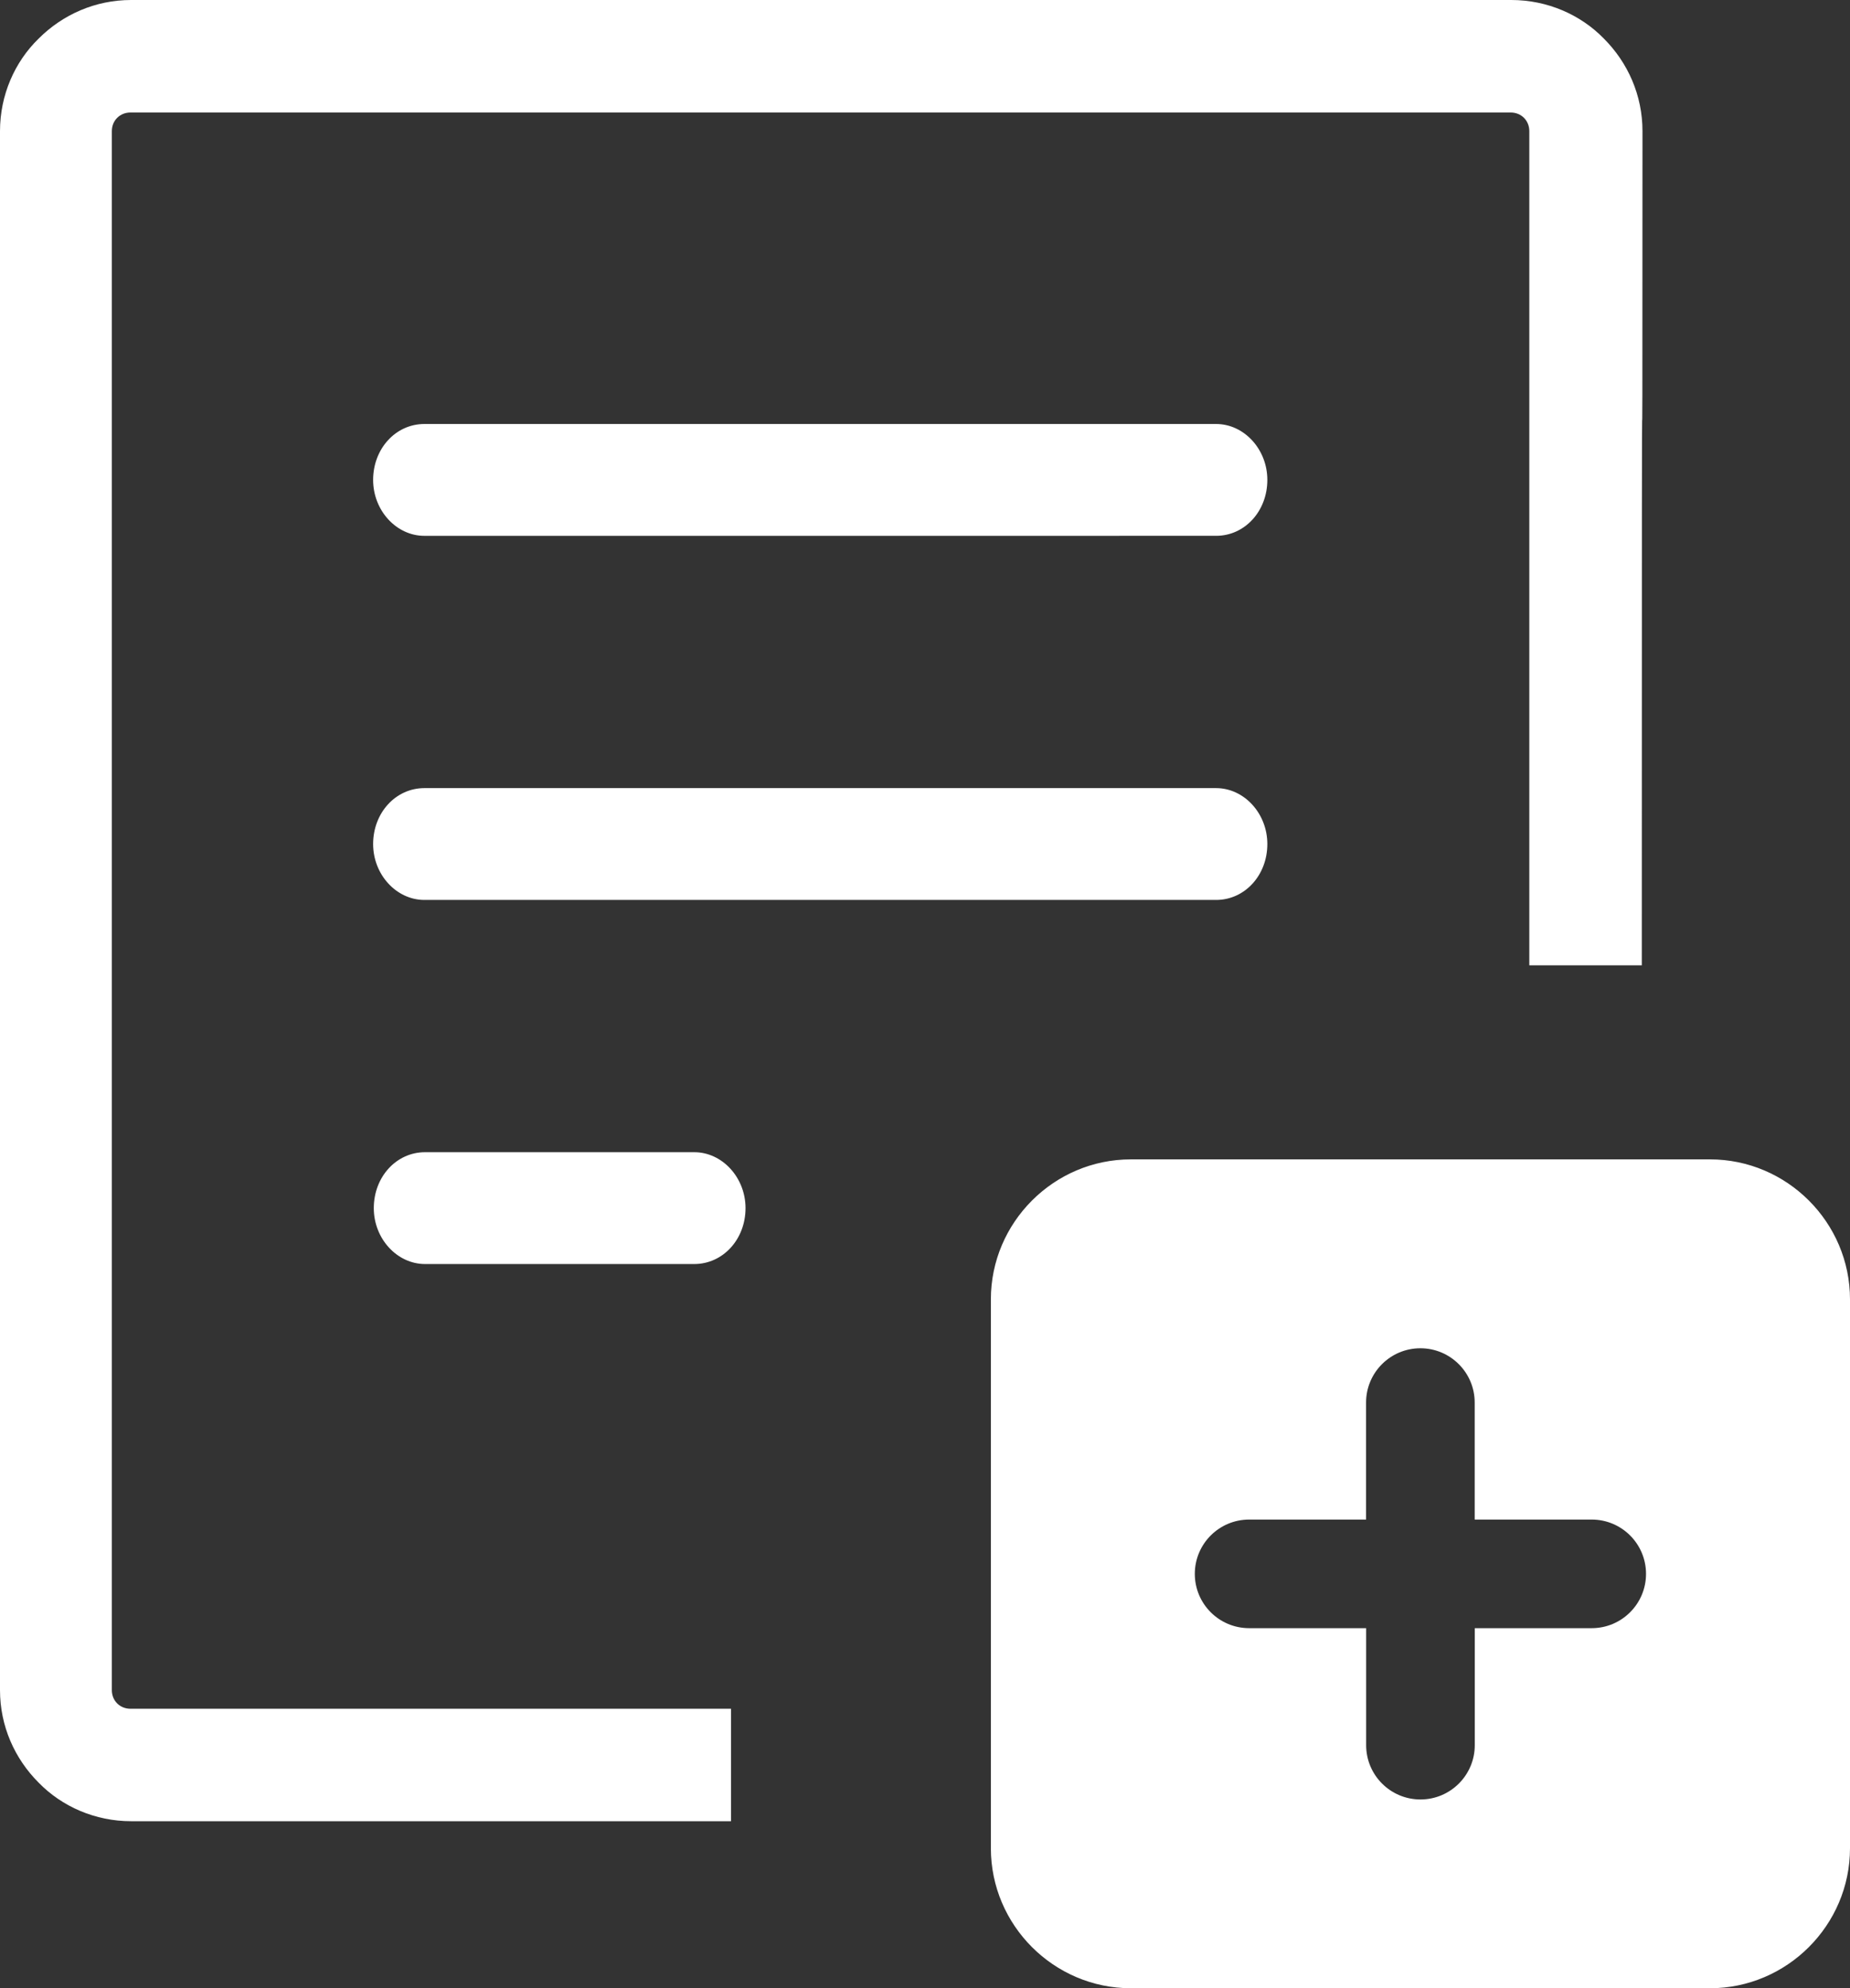 <?xml version="1.0" encoding="utf-8"?><svg version="1.1" id="Layer_1" xmlns="http://www.w3.org/2000/svg" xmlns:xlink="http://www.w3.org/1999/xlink" x="0px" y="0px" 
viewBox="0 0 114.314 122.881" enable-background="new 0 0 114.314 122.881" xml:space="preserve"><rect x="0" y="0" width="114.314" height="122.881" fill="#333333" stroke="none"/><g><path fill="#FFFFFF" fill-rule="evenodd" clip-rule="evenodd" d="M69.879,71.653h35.781c4.762,0,8.654,3.897,8.654,8.653v33.92 c0,4.761-3.898,8.654-8.654,8.654H69.879c-4.76,0-8.652-3.894-8.652-8.654v-33.92C61.227,75.551,65.119,71.653,69.879,71.653 L69.879,71.653L69.879,71.653z M26.264,78.121c-1.728,0-3.167-1.564-3.167-3.455c0-1.934,1.397-3.456,3.167-3.456h16.635 c1.728,0,3.168,1.564,3.168,3.456c0,1.933-1.399,3.455-3.168,3.455H26.264L26.264,78.121L26.264,78.121z M101.449,59.661h-6.951 V8.105c0-0.329-0.125-0.617-0.33-0.823c-0.205-0.205-0.494-0.329-0.822-0.329H8.064c-0.329,0-0.618,0.124-0.822,0.329 C7.034,7.488,6.911,7.775,6.911,8.105v96.35c0,0.329,0.124,0.616,0.329,0.822c0.206,0.205,0.494,0.329,0.822,0.329h37.108v6.951 c-44.6,0-7.982,0-37.067,0c-2.222,0-4.278-0.906-5.717-2.386C0.905,108.69,0,106.675,0,104.453V8.105 c0-2.222,0.905-4.278,2.387-5.719C3.867,0.905,5.883,0,8.104,0h85.283c2.221,0,4.279,0.905,5.719,2.386 c1.48,1.481,2.385,3.497,2.385,5.719C101.49,47.892,101.449-1.153,101.449,59.661L101.449,59.661z M26.223,33.117 c-1.728,0-3.167-1.564-3.167-3.457c0-1.933,1.399-3.456,3.167-3.456h48.922c1.729,0,3.166,1.564,3.166,3.455 c0,1.934-1.396,3.457-3.166,3.457L26.223,33.117L26.223,33.117L26.223,33.117z M26.223,55.619c-1.728,0-3.167-1.564-3.167-3.455 c0-1.934,1.399-3.456,3.167-3.456l48.922,0c1.729,0,3.166,1.563,3.166,3.456c0,1.933-1.396,3.455-3.166,3.455L26.223,55.619 L26.223,55.619L26.223,55.619z M77.186,100.626c-1.854,0-3.357-1.503-3.357-3.356s1.504-3.356,3.357-3.356h7.225v-7.231 c0-1.854,1.504-3.356,3.357-3.356c1.852,0,3.355,1.503,3.355,3.356v7.231h7.232c1.852,0,3.355,1.503,3.355,3.356 s-1.504,3.356-3.355,3.356h-7.227v7.231c0,1.854-1.504,3.356-3.355,3.356c-1.854,0-3.357-1.503-3.357-3.356v-7.231H77.186 L77.186,100.626L77.186,100.626z"/></g></svg>